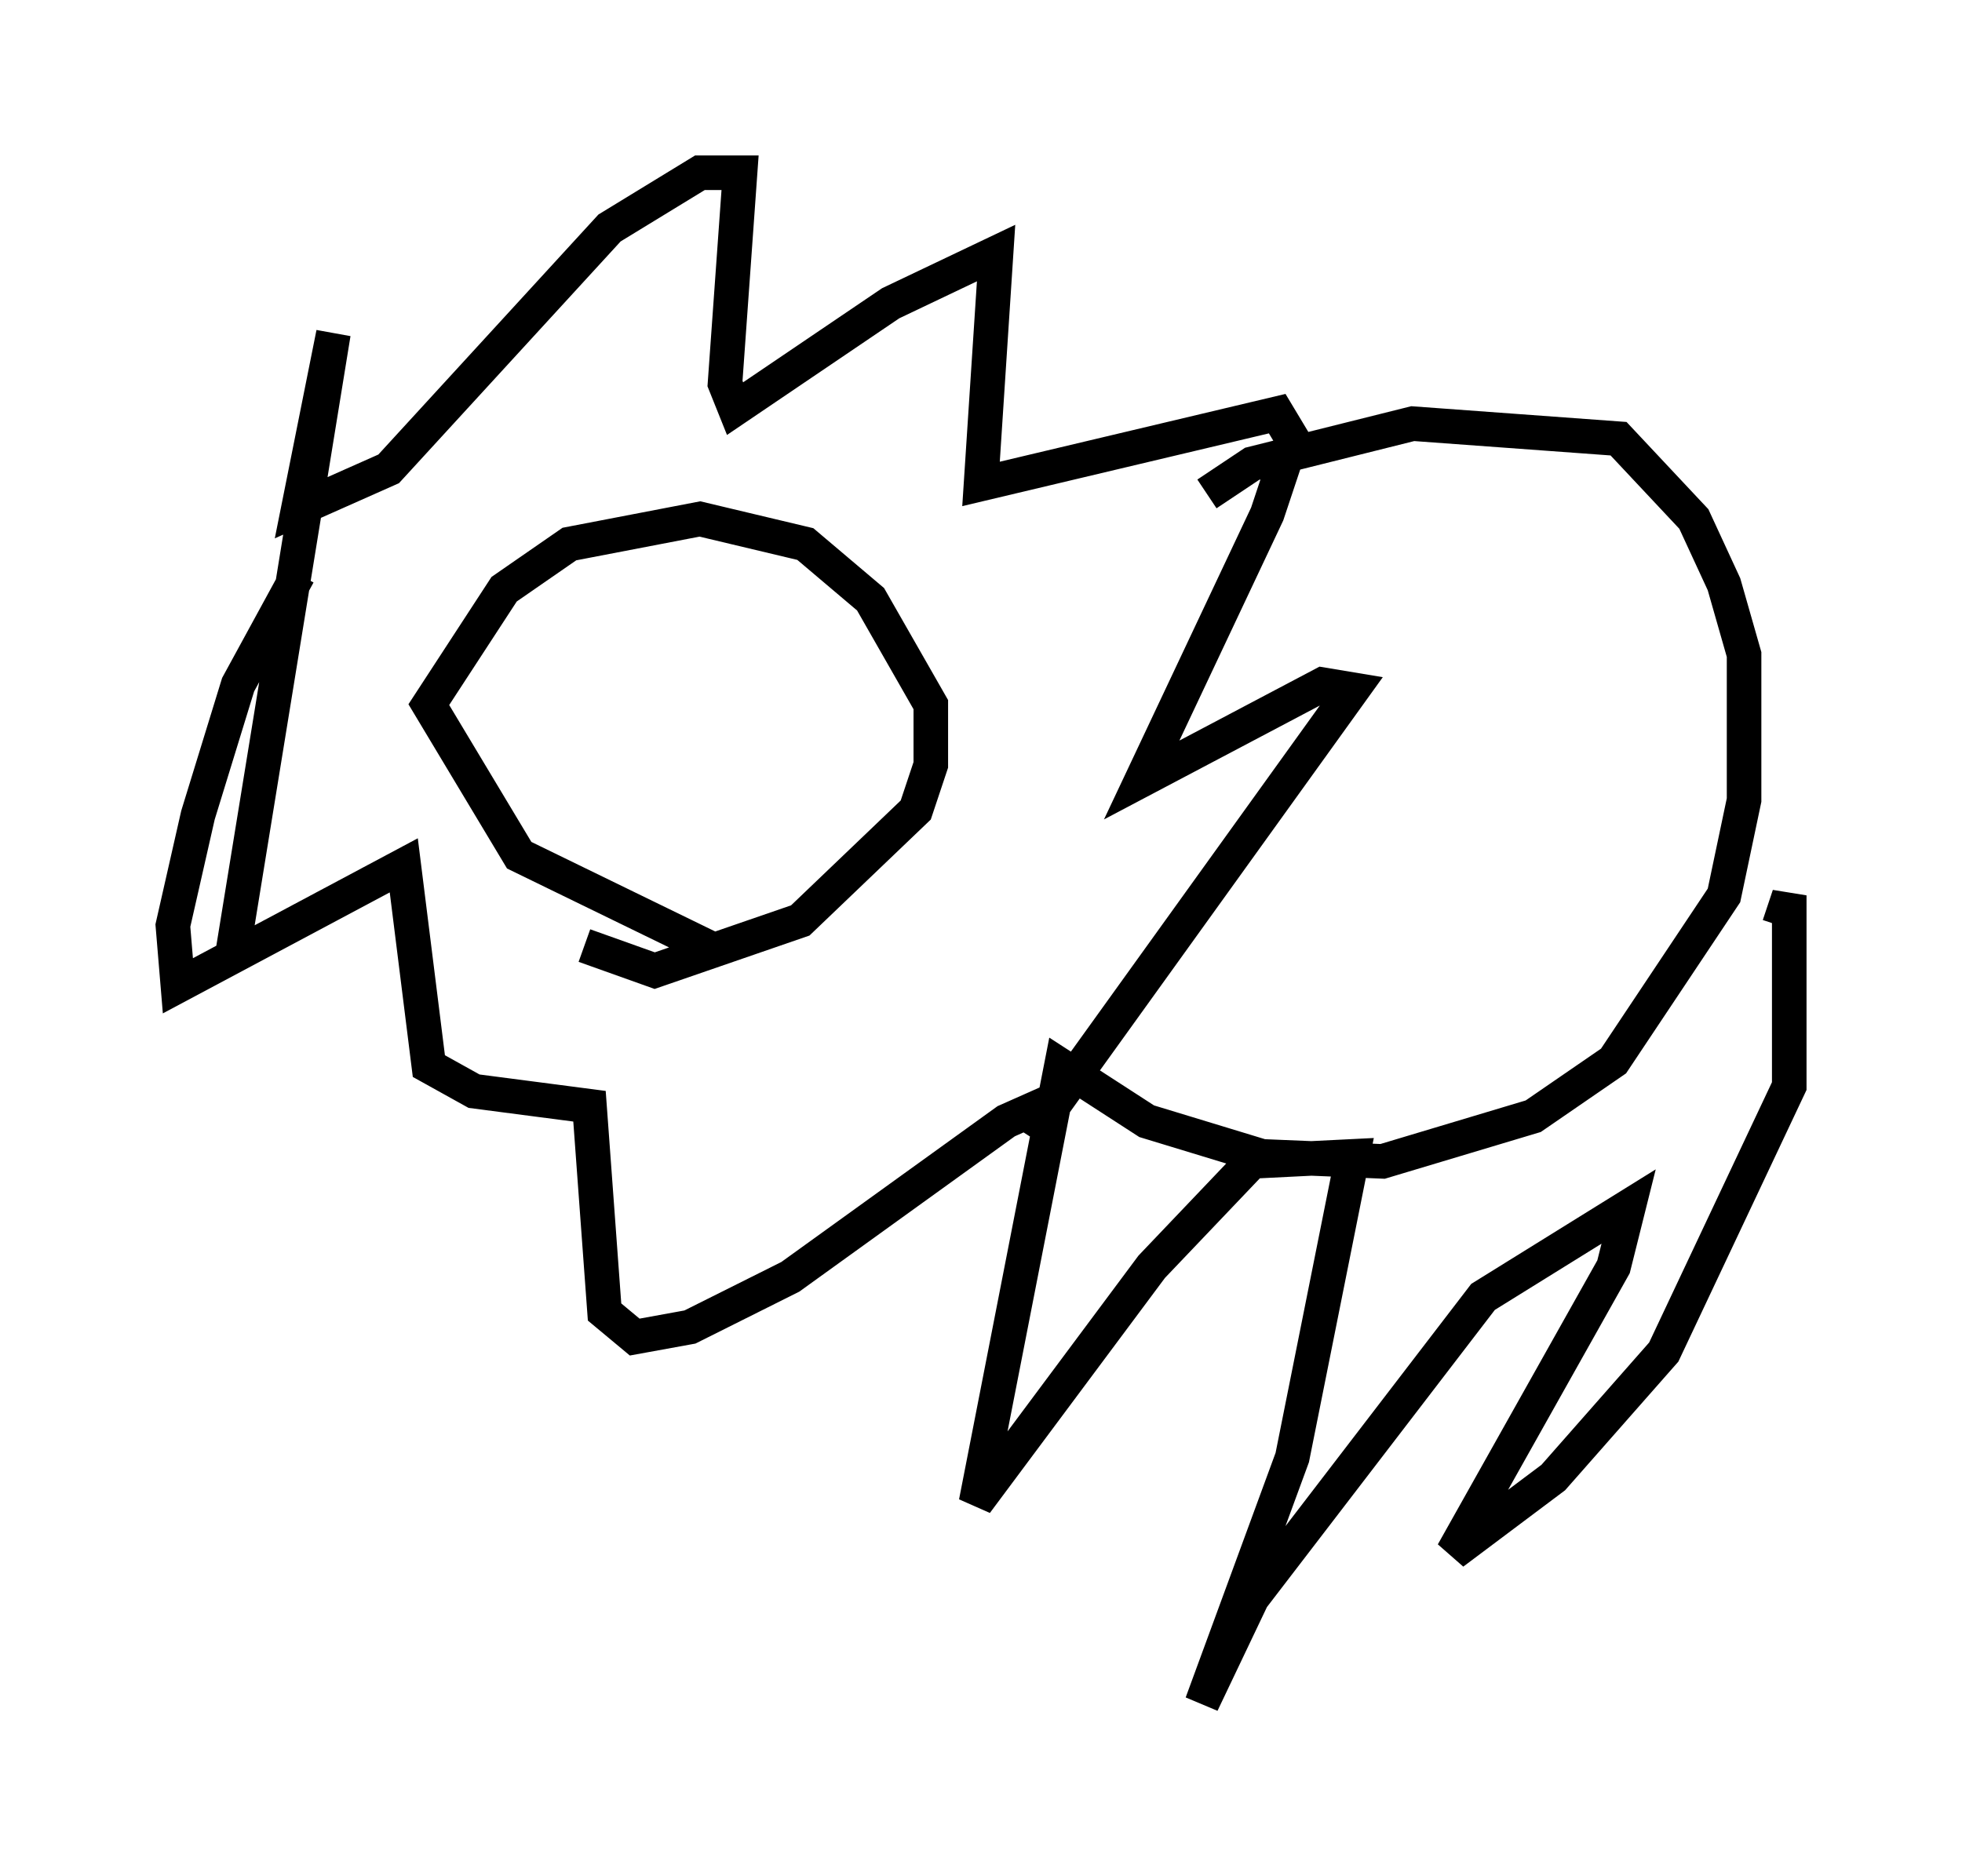 <?xml version="1.0" encoding="utf-8" ?>
<svg baseProfile="full" height="54.302" version="1.1" width="56.771" xmlns="http://www.w3.org/2000/svg" xmlns:ev="http://www.w3.org/2001/xml-events" xmlns:xlink="http://www.w3.org/1999/xlink"><defs /><rect fill="white" height="54.302" width="56.771" x="0" y="0" /><path d="M6.888, 29.402 m-0.145, -1.888 l2.905, -17.866 -1.017, 5.084 l2.615, -1.162 6.391, -6.972 l2.615, -1.598 1.162, 0.0 l-0.436, 6.101 0.291, 0.726 l4.503, -3.05 3.05, -1.453 l-0.436, 6.682 8.57, -2.034 l0.436, 0.726 -0.726, 2.179 l-3.631, 7.698 5.229, -2.76 l0.872, 0.145 -9.296, 12.927 l0.581, -1.017 -1.307, 0.581 l-6.246, 4.503 -2.905, 1.453 l-1.598, 0.291 -0.872, -0.726 l-0.436, -5.955 -3.341, -0.436 l-1.307, -0.726 -0.726, -5.81 l-6.536, 3.486 -0.145, -1.743 l0.726, -3.196 1.162, -3.777 l1.743, -3.196 m26.29, -2.324 l1.307, -0.872 4.648, -1.162 l5.955, 0.436 2.179, 2.324 l0.872, 1.888 0.581, 2.034 l0.0, 4.212 -0.581, 2.76 l-3.196, 4.793 -2.324, 1.598 l-4.358, 1.307 -3.486, -0.145 l-3.341, -1.017 -2.469, -1.598 l-2.469, 12.637 5.084, -6.827 l2.905, -3.05 2.905, -0.145 l-1.743, 8.715 -2.615, 7.117 l1.453, -3.05 6.682, -8.715 l4.212, -2.615 -0.436, 1.743 l-4.648, 8.279 2.905, -2.179 l3.196, -3.631 3.631, -7.698 l0.0, -5.52 -0.291, 0.872 m-30.793, 0.726 l-5.665, -2.76 -2.615, -4.358 l2.179, -3.341 1.888, -1.307 l3.777, -0.726 3.05, 0.726 l1.888, 1.598 1.743, 3.05 l0.0, 1.743 -0.436, 1.307 l-3.341, 3.196 -4.212, 1.453 l-2.034, -0.726 " fill="none" stroke="black" stroke-width="1" /></svg>